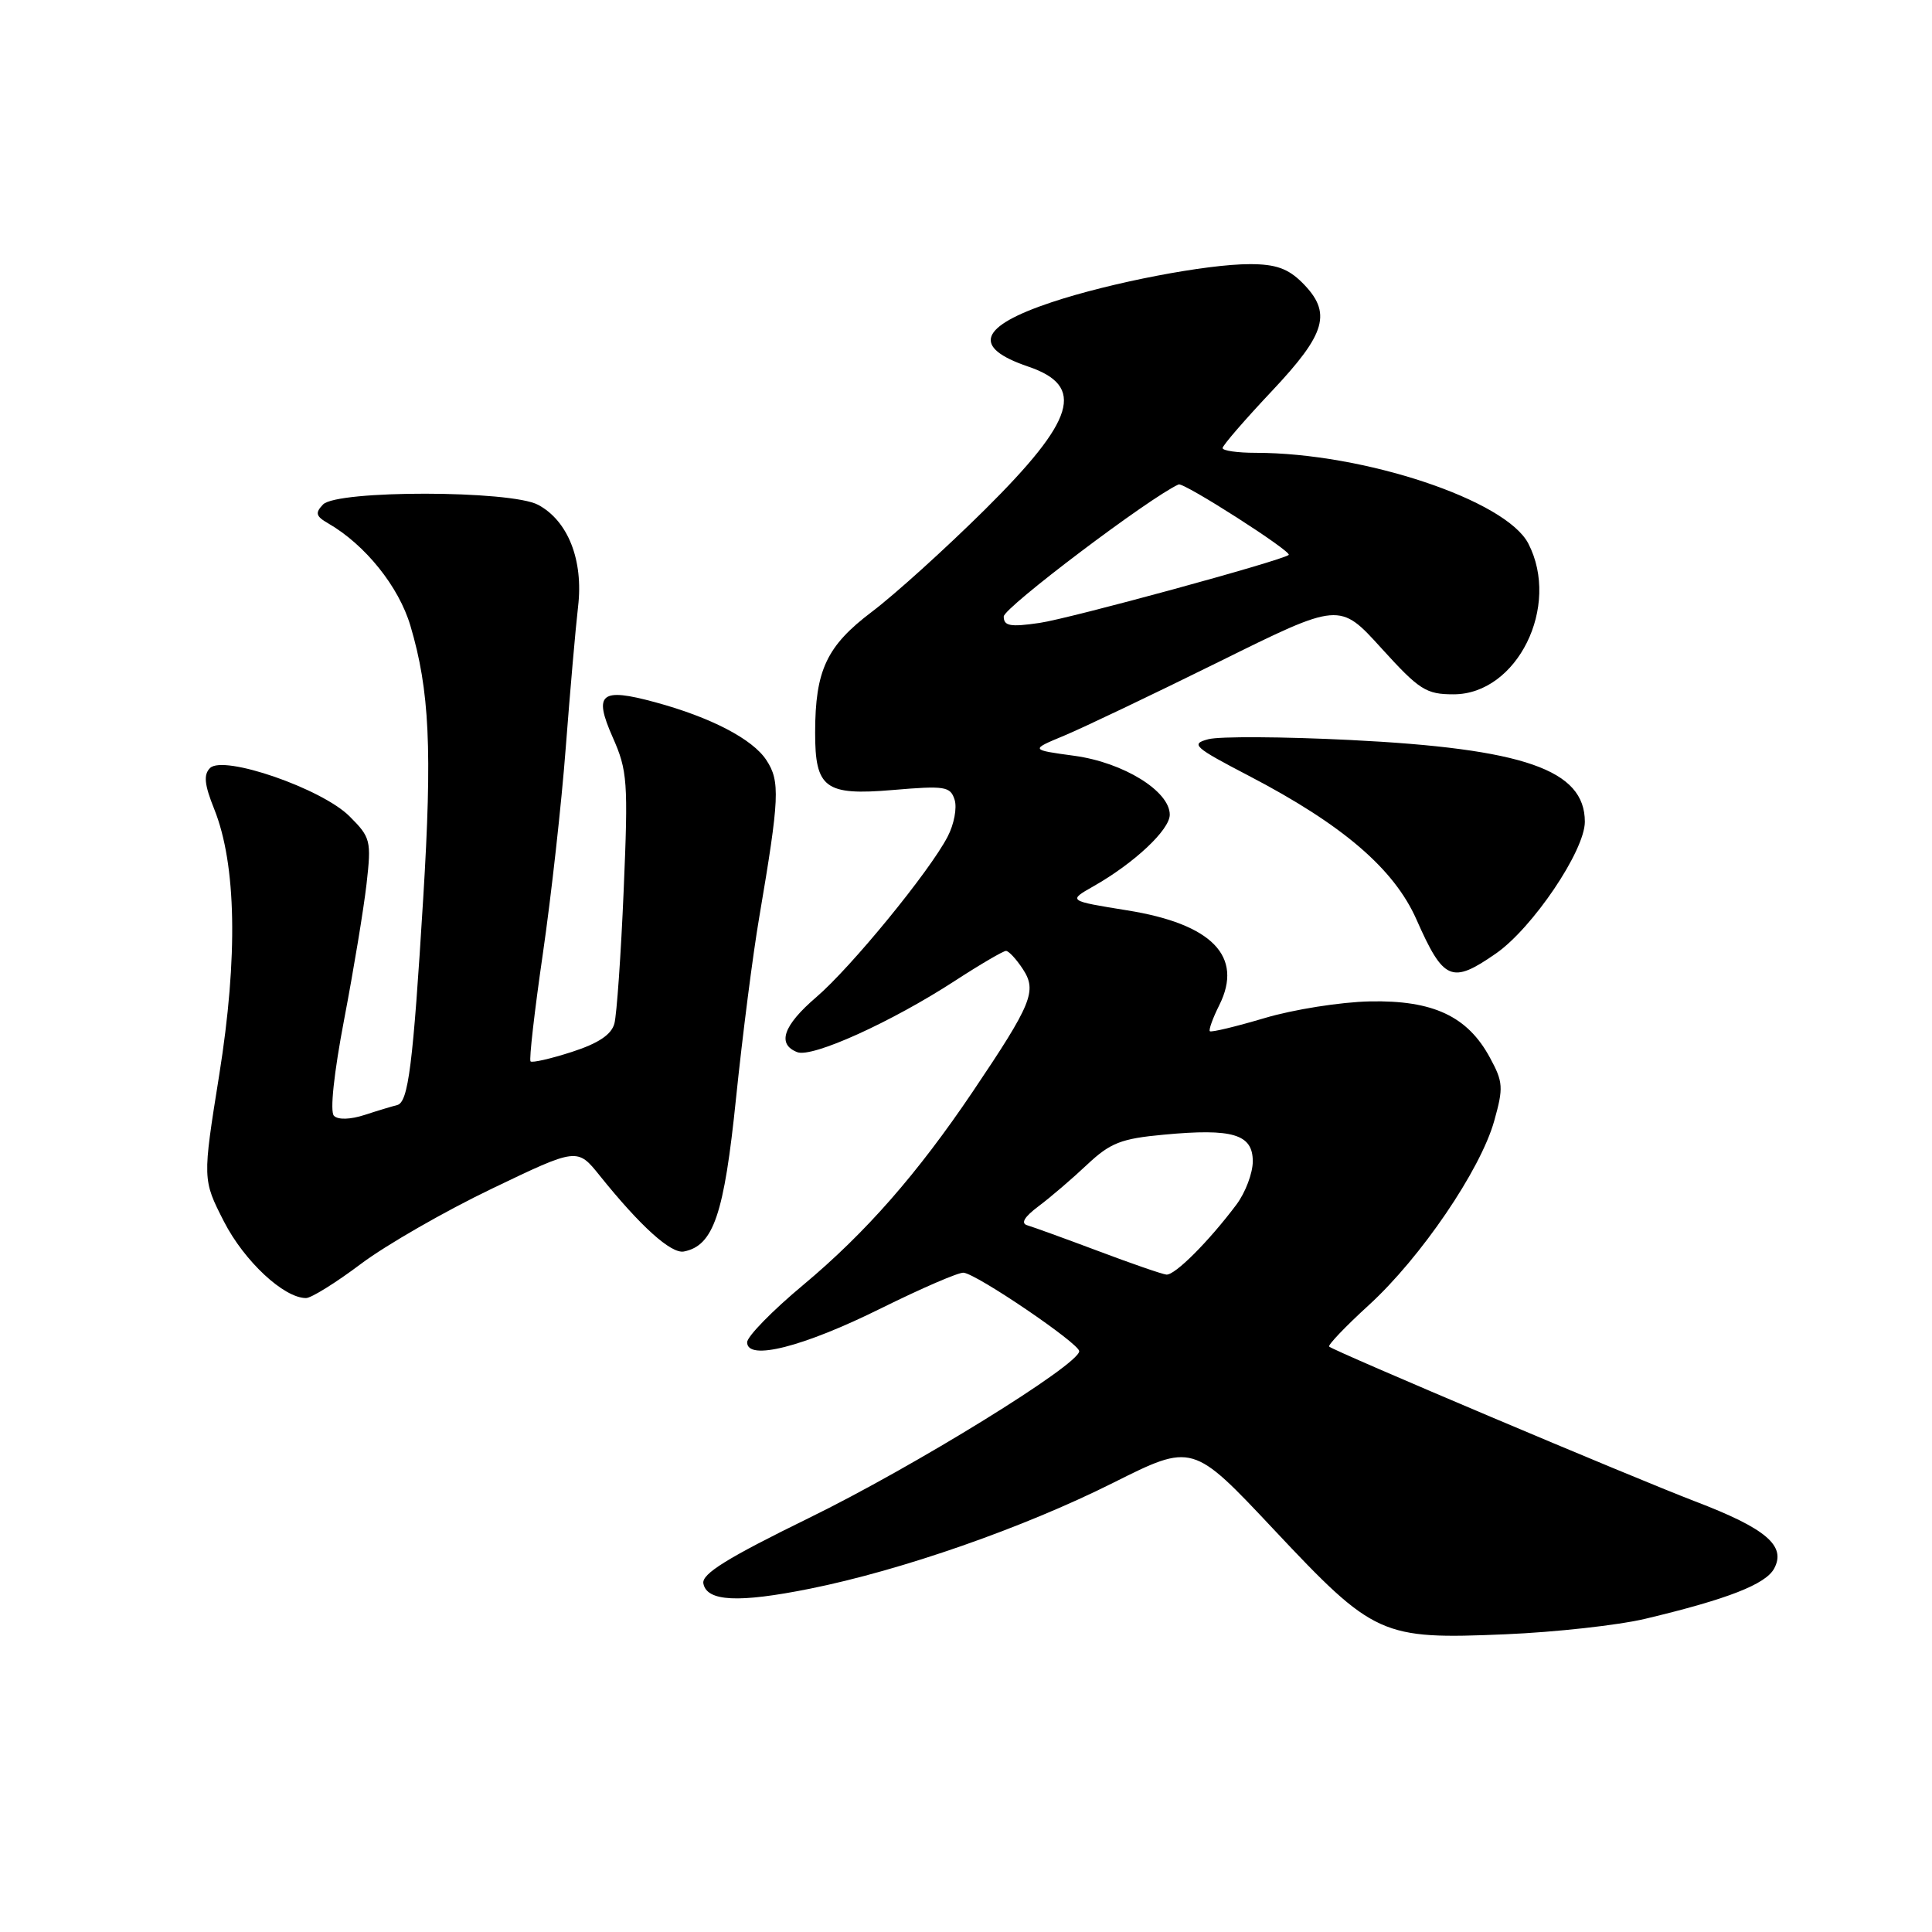 <?xml version="1.0" encoding="UTF-8" standalone="no"?>
<!DOCTYPE svg PUBLIC "-//W3C//DTD SVG 1.1//EN" "http://www.w3.org/Graphics/SVG/1.1/DTD/svg11.dtd" >
<svg xmlns="http://www.w3.org/2000/svg" xmlns:xlink="http://www.w3.org/1999/xlink" version="1.1" viewBox="0 0 256 256">
 <g >
 <path fill="currentColor"
d=" M 218.00 214.50 C 228.91 211.90 233.97 209.93 235.09 207.83 C 236.70 204.82 234.01 202.53 224.61 198.94 C 216.31 195.76 176.80 179.05 176.12 178.43 C 175.92 178.24 178.27 175.77 181.36 172.95 C 188.26 166.65 196.17 155.03 197.99 148.53 C 199.23 144.12 199.18 143.37 197.42 140.14 C 194.46 134.66 189.89 132.52 181.52 132.69 C 177.66 132.77 171.38 133.76 167.57 134.90 C 163.75 136.03 160.49 136.82 160.31 136.64 C 160.14 136.47 160.70 134.90 161.57 133.17 C 164.78 126.73 160.61 122.43 149.38 120.63 C 141.50 119.36 141.50 119.36 144.90 117.43 C 150.31 114.36 155.00 109.95 155.00 107.95 C 155.00 104.83 148.87 101.04 142.38 100.15 C 136.50 99.35 136.50 99.35 141.00 97.48 C 143.47 96.45 152.70 92.05 161.50 87.70 C 177.50 79.78 177.50 79.78 183.04 85.89 C 188.08 91.44 188.96 92.00 192.61 92.00 C 201.03 92.00 206.81 80.33 202.51 72.02 C 199.53 66.26 180.70 60.00 166.37 60.00 C 163.97 60.00 162.00 59.72 162.00 59.37 C 162.00 59.03 164.93 55.64 168.50 51.85 C 175.76 44.15 176.53 41.44 172.55 37.45 C 170.67 35.58 169.03 35.00 165.63 35.00 C 159.87 35.00 147.21 37.43 139.34 40.05 C 129.74 43.25 128.73 46.02 136.23 48.57 C 143.87 51.16 142.52 55.60 130.49 67.54 C 125.30 72.68 118.58 78.76 115.55 81.05 C 109.53 85.59 108.02 88.81 108.01 97.06 C 108.00 104.45 109.32 105.44 118.29 104.68 C 125.22 104.09 125.93 104.20 126.49 105.97 C 126.83 107.03 126.42 109.23 125.57 110.85 C 123.20 115.44 112.77 128.18 108.16 132.13 C 103.77 135.89 102.92 138.37 105.65 139.42 C 107.63 140.18 118.15 135.42 126.57 129.94 C 129.91 127.77 132.94 126.00 133.30 126.00 C 133.66 126.00 134.67 127.09 135.54 128.42 C 137.43 131.31 136.74 133.00 128.88 144.67 C 121.55 155.54 114.71 163.34 106.47 170.23 C 102.36 173.65 99.00 177.09 99.00 177.86 C 99.00 180.37 106.43 178.48 116.76 173.35 C 122.12 170.70 127.03 168.57 127.68 168.64 C 129.45 168.81 143.00 178.02 143.00 179.04 C 143.00 180.82 121.11 194.34 107.19 201.14 C 96.35 206.45 92.96 208.55 93.20 209.82 C 93.65 212.21 97.83 212.42 107.33 210.51 C 119.51 208.06 135.58 202.45 147.46 196.50 C 158.02 191.21 158.02 191.21 168.76 202.64 C 182.09 216.83 183.02 217.25 199.50 216.55 C 206.10 216.27 214.43 215.35 218.00 214.50 Z  M 47.84 167.46 C 51.16 164.97 58.97 160.48 65.19 157.50 C 76.50 152.07 76.50 152.07 79.48 155.79 C 84.88 162.51 88.93 166.16 90.62 165.83 C 94.54 165.06 95.95 160.93 97.53 145.50 C 98.38 137.25 99.76 126.45 100.61 121.50 C 103.29 105.73 103.39 103.52 101.55 100.72 C 99.73 97.93 94.17 95.04 86.78 93.04 C 79.59 91.09 78.62 91.89 81.18 97.68 C 83.15 102.12 83.25 103.55 82.64 117.98 C 82.28 126.51 81.72 134.46 81.41 135.63 C 81.01 137.10 79.29 138.25 75.76 139.39 C 72.97 140.29 70.52 140.85 70.30 140.64 C 70.09 140.43 70.82 134.01 71.93 126.38 C 73.04 118.74 74.41 106.42 74.97 99.00 C 75.54 91.58 76.27 83.19 76.60 80.36 C 77.32 74.23 75.27 69.01 71.30 66.89 C 67.67 64.95 44.65 64.92 42.80 66.85 C 41.73 67.97 41.85 68.41 43.49 69.35 C 48.39 72.18 52.84 77.72 54.38 82.91 C 56.92 91.47 57.29 99.27 56.08 119.00 C 54.72 141.20 54.11 146.07 52.62 146.43 C 52.01 146.58 50.07 147.16 48.33 147.73 C 46.42 148.35 44.80 148.40 44.25 147.85 C 43.70 147.30 44.24 142.22 45.61 135.04 C 46.86 128.50 48.19 120.44 48.57 117.12 C 49.22 111.38 49.11 110.96 46.32 108.17 C 42.66 104.50 29.61 99.99 27.83 101.77 C 26.95 102.65 27.08 103.96 28.39 107.22 C 31.32 114.54 31.55 126.78 29.05 142.42 C 26.83 156.29 26.83 156.29 29.68 161.87 C 32.36 167.10 37.61 172.00 40.55 172.00 C 41.24 172.00 44.52 169.96 47.84 167.46 Z  M 198.21 126.35 C 203.07 122.98 210.00 112.72 210.00 108.89 C 210.00 102.00 201.96 99.20 178.86 98.05 C 169.98 97.61 161.55 97.56 160.11 97.95 C 157.72 98.58 158.17 98.99 165.50 102.81 C 177.91 109.28 184.72 115.12 187.69 121.84 C 191.28 129.96 192.35 130.42 198.21 126.35 Z  M 145.50 165.76 C 141.10 164.11 136.88 162.58 136.13 162.36 C 135.22 162.10 135.71 161.26 137.63 159.82 C 139.21 158.64 142.10 156.16 144.06 154.31 C 147.13 151.43 148.55 150.87 154.21 150.35 C 163.35 149.49 166.00 150.29 166.00 153.88 C 166.00 155.45 165.02 158.03 163.83 159.62 C 160.15 164.52 155.66 169.01 154.55 168.89 C 153.97 168.83 149.90 167.42 145.50 165.76 Z  M 133.00 81.69 C 133.00 80.52 152.32 65.93 156.17 64.19 C 156.85 63.88 171.26 73.11 170.76 73.53 C 169.89 74.28 141.67 81.98 137.75 82.54 C 133.85 83.11 133.00 82.95 133.00 81.69 Z "/>
</g>
</svg>